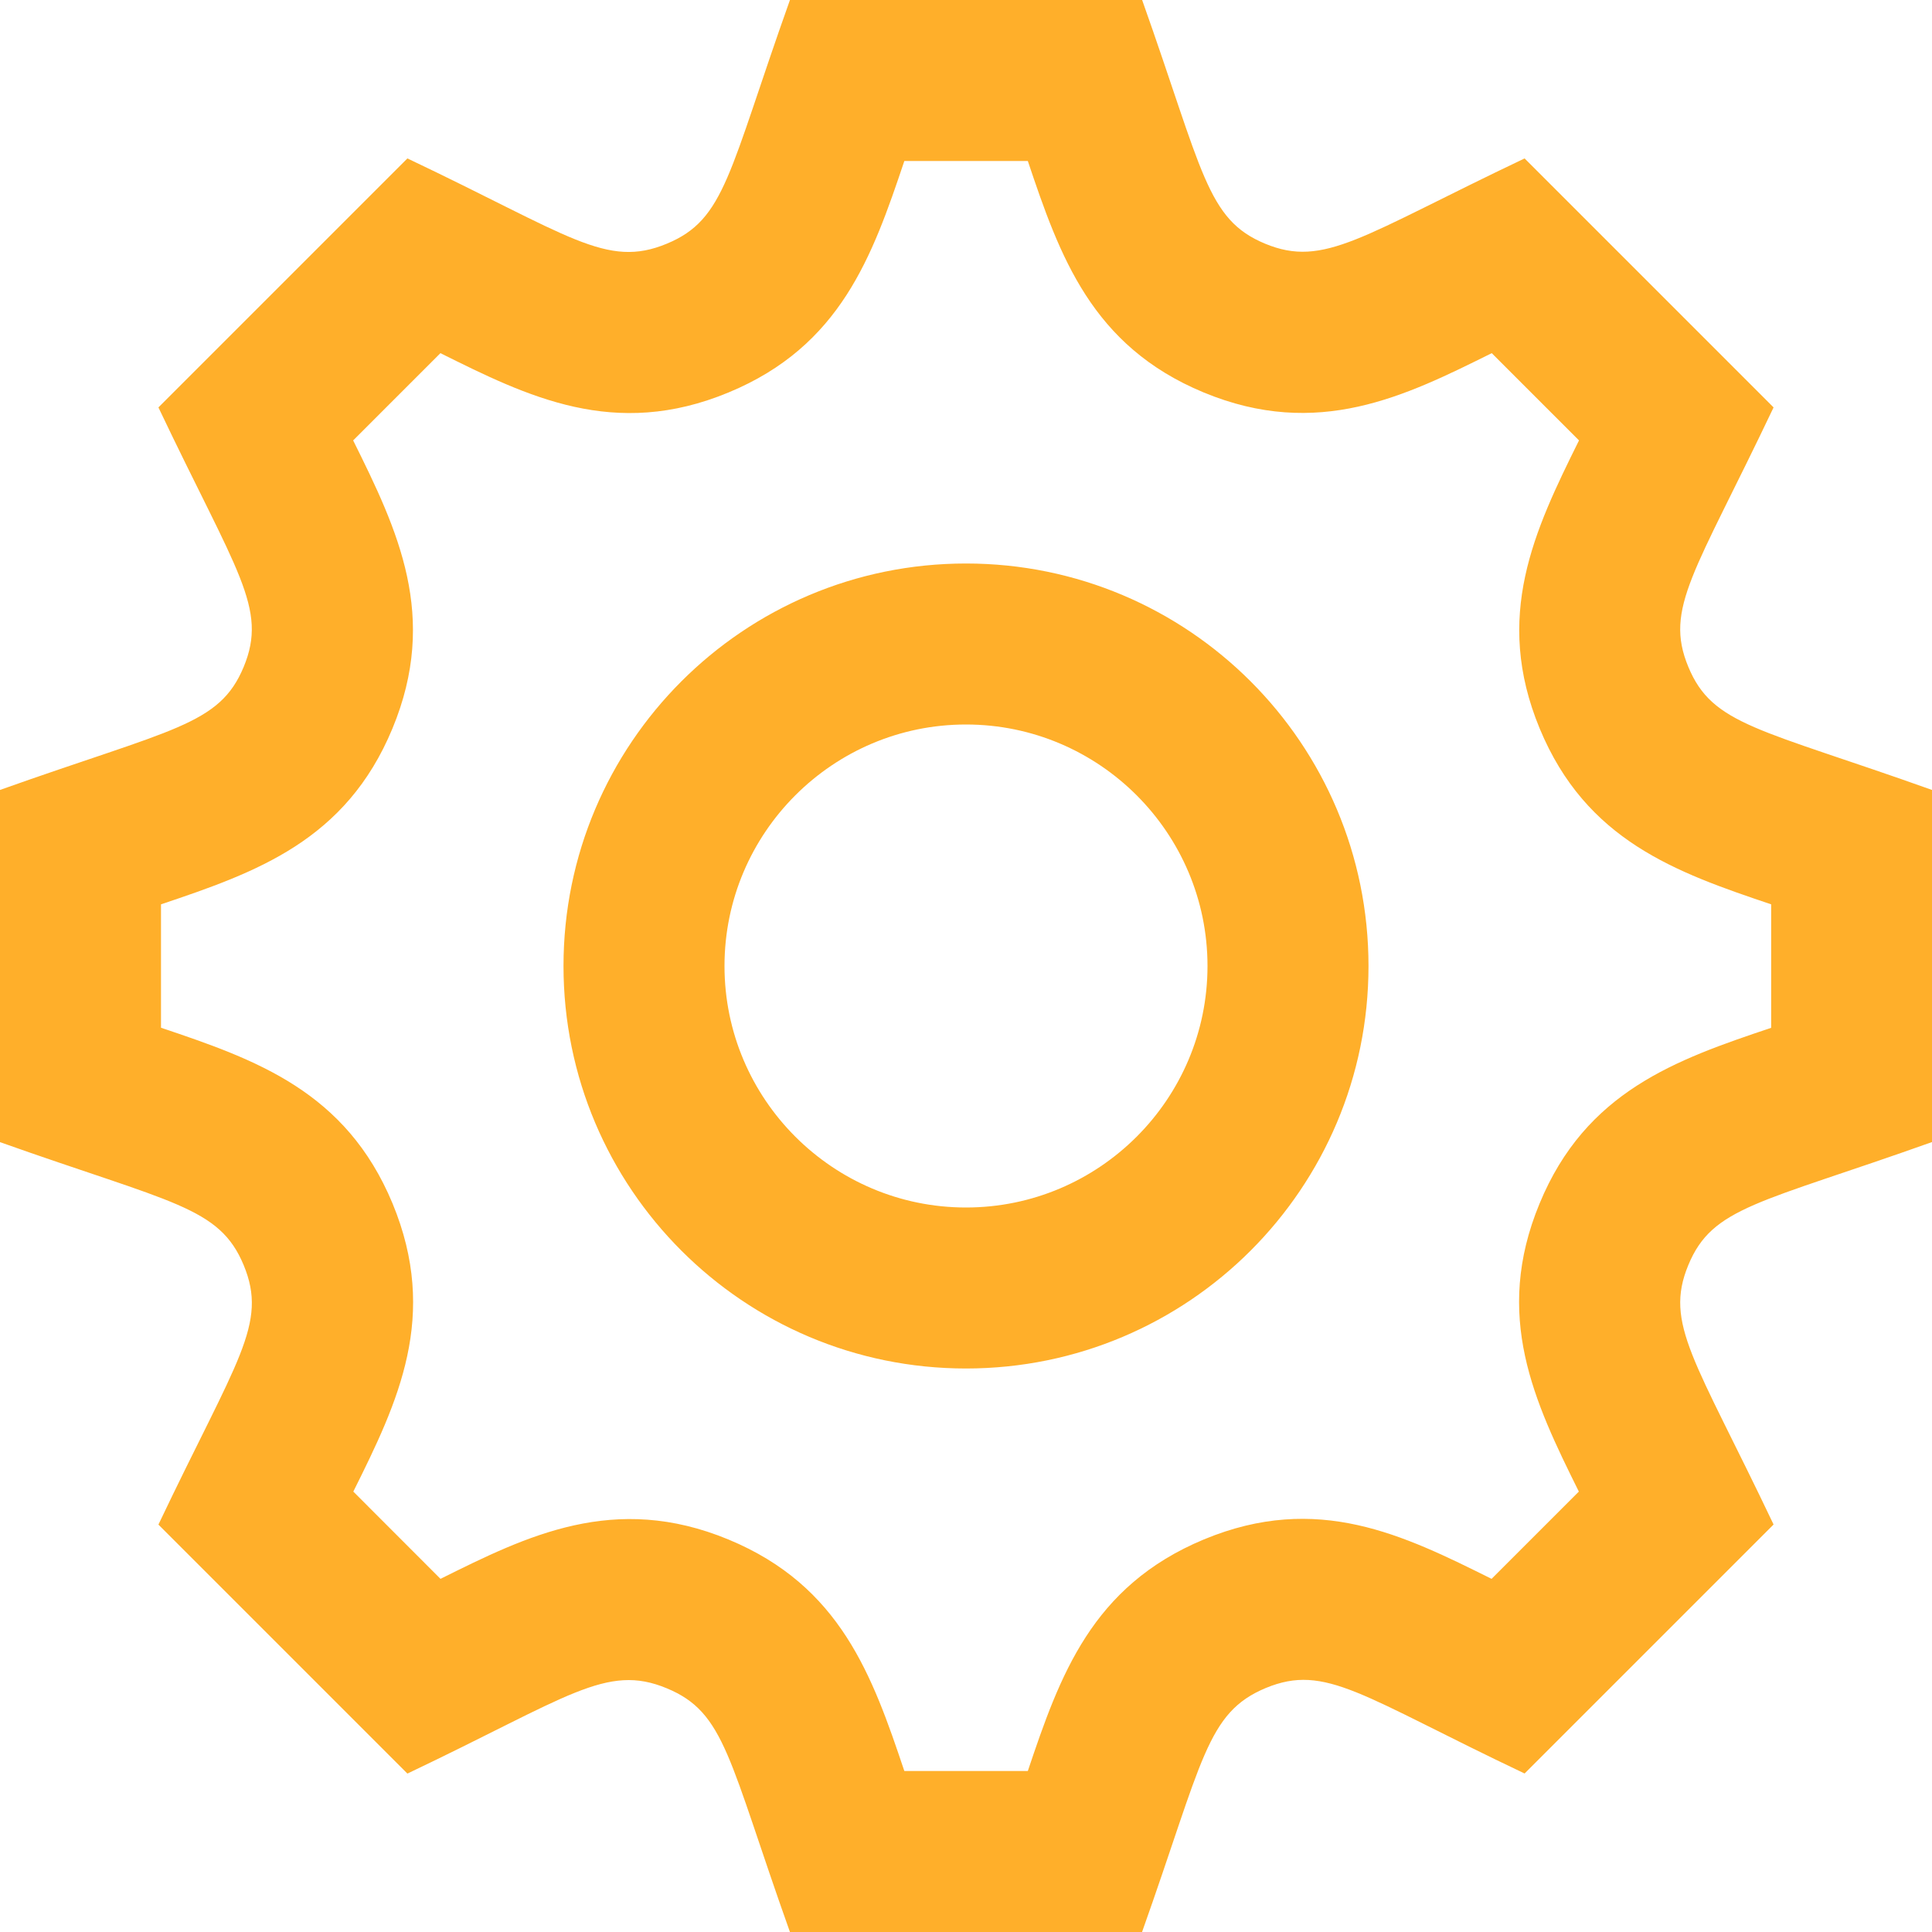 <svg width="24" height="24" viewBox="0 0 24 24" fill="none" xmlns="http://www.w3.org/2000/svg">
<path d="M24 14.187V9.813C21.852 9.047 21.274 9.011 20.973 8.284C20.67 7.555 21.056 7.115 22.032 5.061L18.939 1.968C16.913 2.931 16.451 3.332 15.715 3.027C14.988 2.725 14.947 2.138 14.188 0H9.813C9.049 2.144 9.013 2.725 8.284 3.027C7.532 3.34 7.081 2.927 5.061 1.968L1.968 5.061C2.945 7.116 3.33 7.554 3.027 8.285C2.725 9.012 2.146 9.049 0 9.813V14.188C2.139 14.948 2.725 14.988 3.027 15.716C3.331 16.45 2.946 16.883 1.968 18.939L5.061 22.032C7.06 21.082 7.531 20.659 8.284 20.973C9.012 21.275 9.048 21.853 9.813 24H14.187C14.945 21.869 14.986 21.277 15.724 20.969C16.469 20.661 16.91 21.068 18.939 22.031L22.032 18.938C21.057 16.888 20.67 16.446 20.973 15.715C21.273 14.989 21.853 14.952 24 14.187ZM19.125 14.951C18.548 16.345 19.057 17.409 19.613 18.529L18.529 19.613C17.436 19.07 16.368 18.537 14.956 19.123C13.56 19.704 13.166 20.816 12.768 22H11.234C10.836 20.815 10.443 19.703 9.051 19.125C7.632 18.537 6.544 19.08 5.472 19.613L4.389 18.529C4.946 17.411 5.455 16.349 4.876 14.949C4.297 13.558 3.185 13.165 2 12.767V11.234C3.185 10.836 4.297 10.443 4.875 9.05C5.453 7.656 4.943 6.591 4.387 5.471L5.471 4.387C6.553 4.925 7.633 5.464 9.051 4.875C10.443 4.298 10.836 3.185 11.234 2H12.768C13.166 3.185 13.56 4.297 14.952 4.875C16.371 5.463 17.458 4.92 18.531 4.387L19.615 5.471C19.059 6.592 18.55 7.658 19.127 9.051C19.704 10.442 20.816 10.835 22.002 11.234V12.768C20.814 13.166 19.7 13.559 19.125 14.951ZM12 9C13.654 9 15 10.346 15 12C15 13.654 13.654 15 12 15C10.346 15 9 13.654 9 12C9 10.346 10.346 9 12 9ZM12 7C9.238 7 7 9.238 7 12C7 14.762 9.238 17 12 17C14.762 17 17 14.762 17 12C17 9.238 14.762 7 12 7Z" fill="#FFAF2A"/>
</svg>
